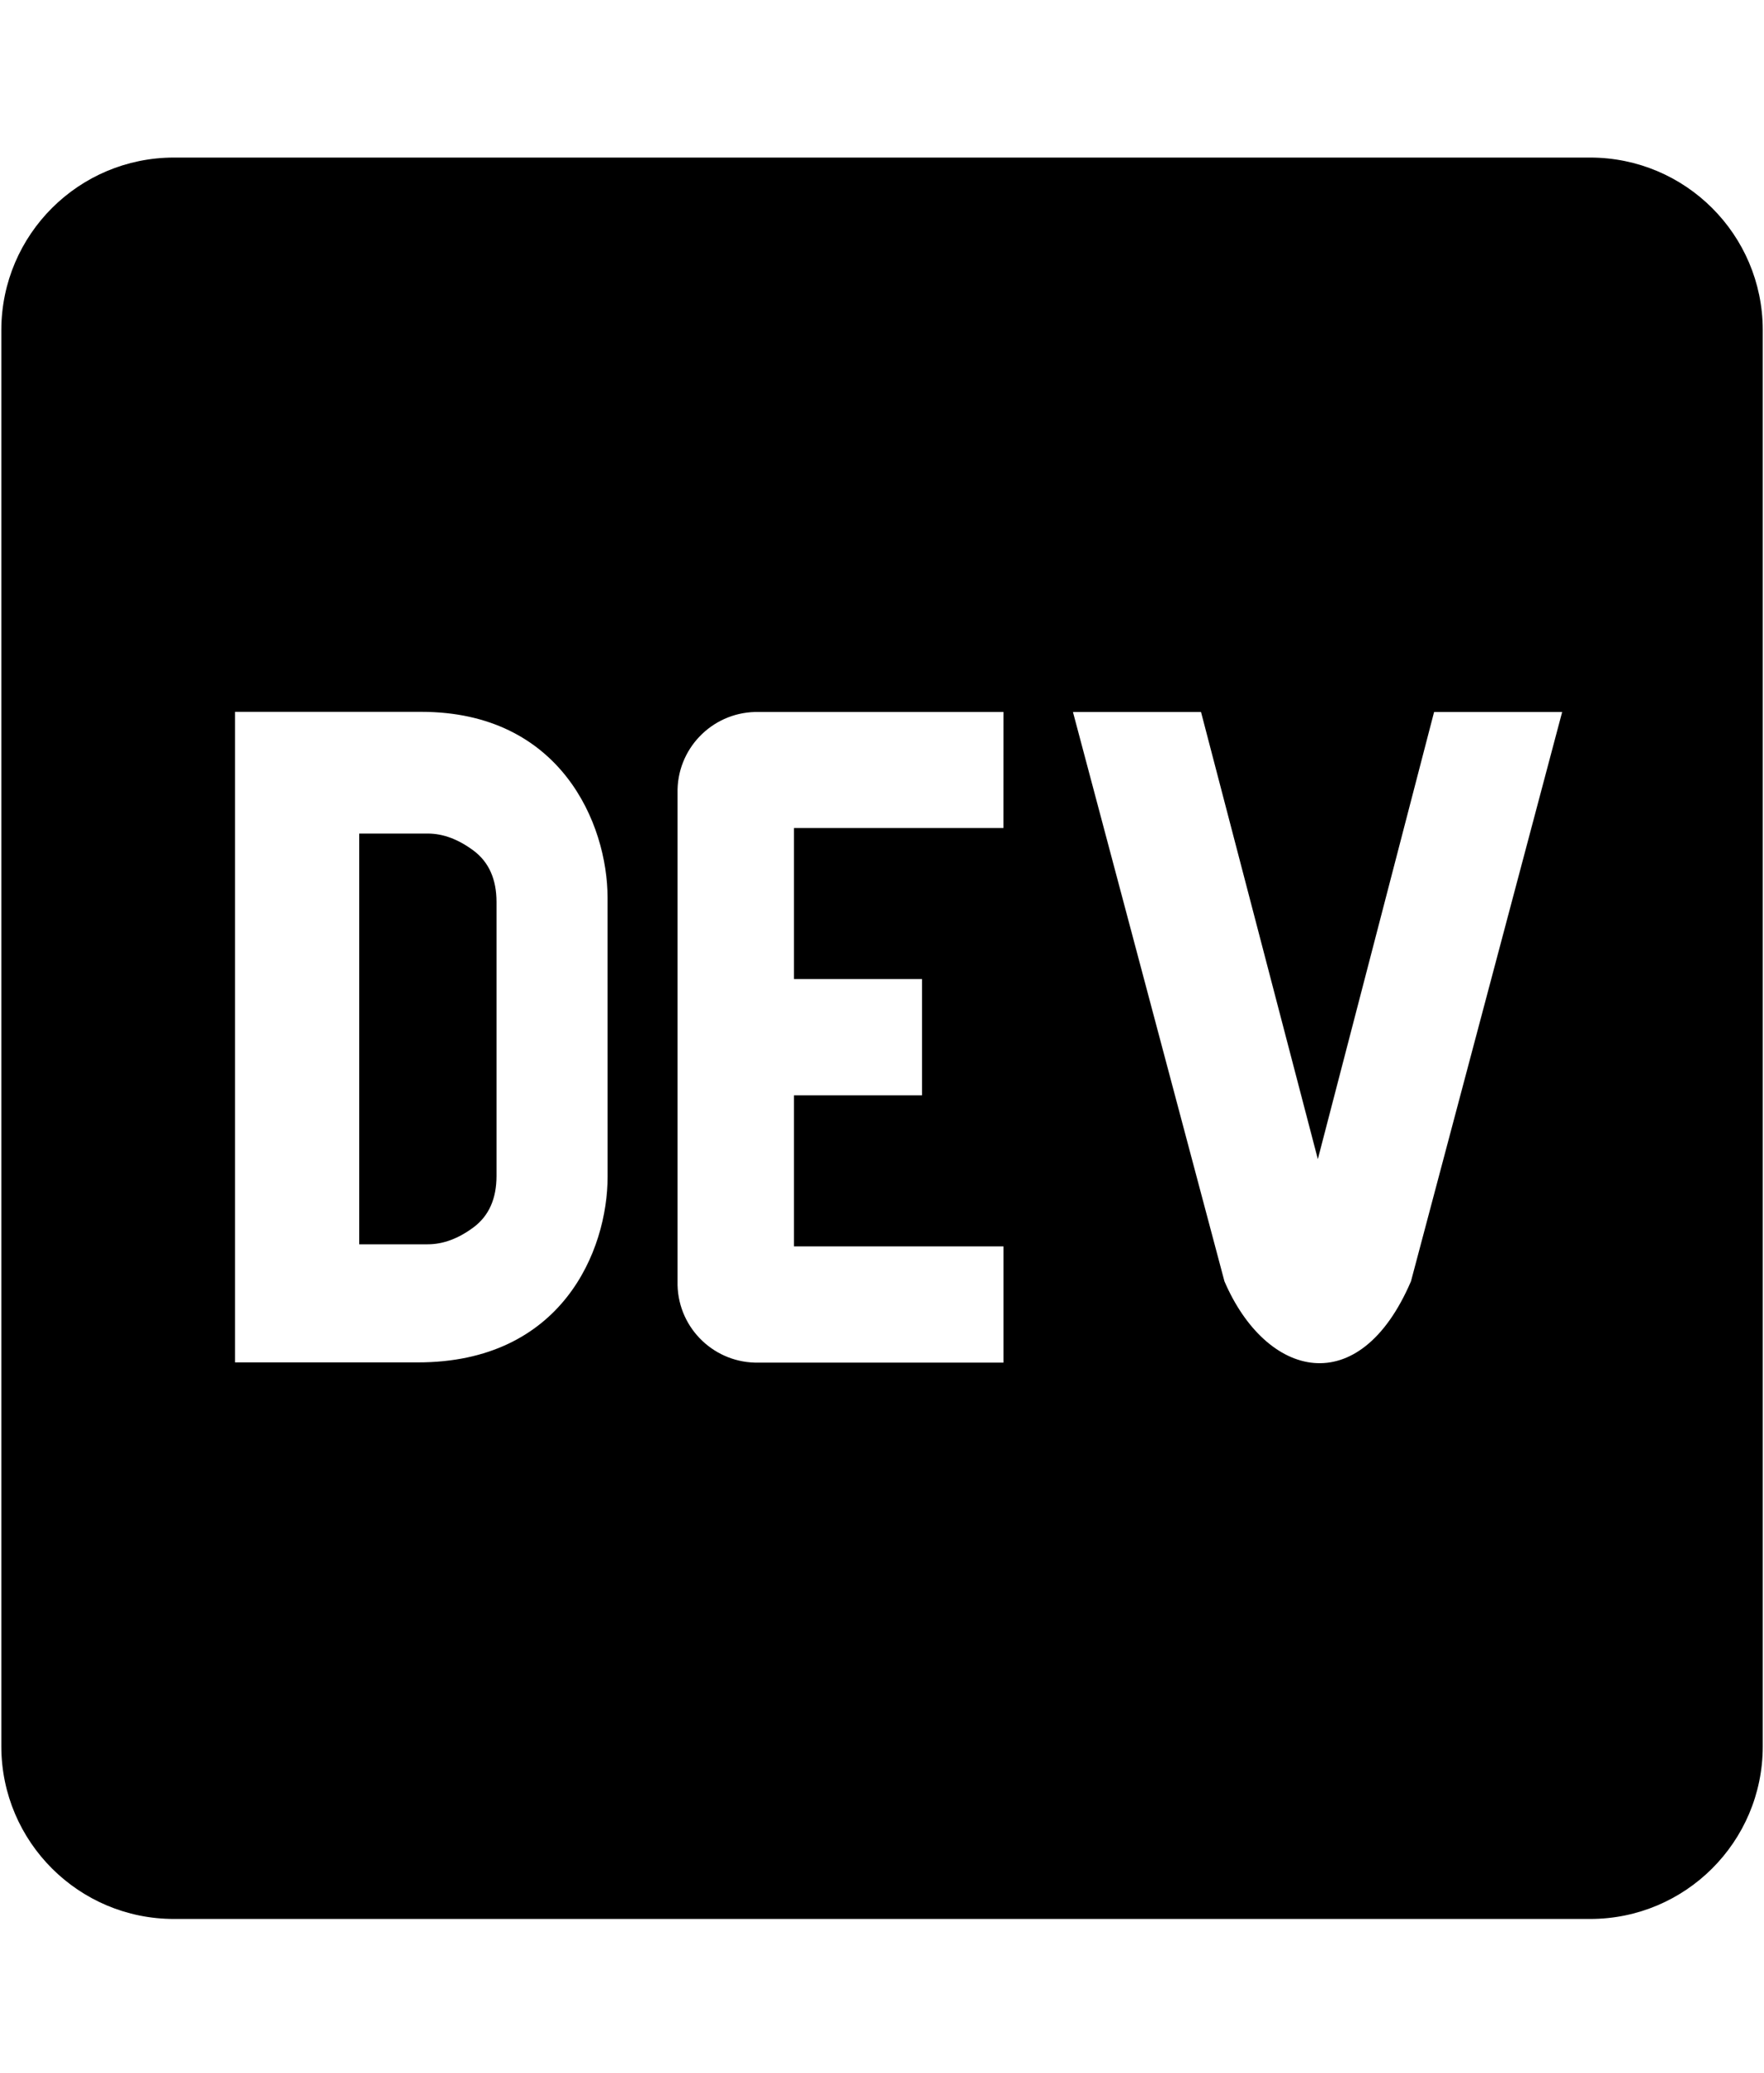<svg width="40" height="47" viewBox="0 0 40 47" fill="none" xmlns="http://www.w3.org/2000/svg">
<g clip-path="url(#clip0_201_6995)">
<path d="M10.74 19.29C10.394 19.032 10.047 18.902 9.701 18.902H8.146V28.216H9.702C10.048 28.216 10.395 28.087 10.741 27.829C11.086 27.57 11.259 27.182 11.259 26.664V20.455C11.259 19.938 11.085 19.549 10.74 19.29ZM36.058 3.573H3.944C1.787 3.573 0.036 5.319 0.03 7.478V39.61C0.036 41.768 1.787 43.515 3.944 43.515H36.058C38.217 43.515 39.967 41.768 39.972 39.61V7.478C39.967 5.319 38.216 3.573 36.058 3.573ZM13.778 26.681C13.778 28.358 12.743 30.899 9.467 30.894H5.33V16.142H9.554C12.714 16.142 13.776 18.68 13.777 20.357L13.778 26.681ZM22.754 18.777H18.004V22.202H20.908V24.838H18.004V28.263H22.755V30.899H17.212C16.217 30.925 15.389 30.139 15.364 29.144V17.989C15.34 16.995 16.127 16.17 17.122 16.145H22.755L22.754 18.777ZM31.995 29.055C30.818 31.797 28.709 31.251 27.765 29.055L24.33 16.146H27.234L29.883 26.285L32.519 16.146H35.423L31.995 29.055Z" fill="black"/>
</g>
<defs>
<clipPath id="clip0_201_6995">
<rect width="39.942" height="45.648" fill="white" transform="translate(0.03 0.72)"/>
</clipPath>
</defs>
</svg>
